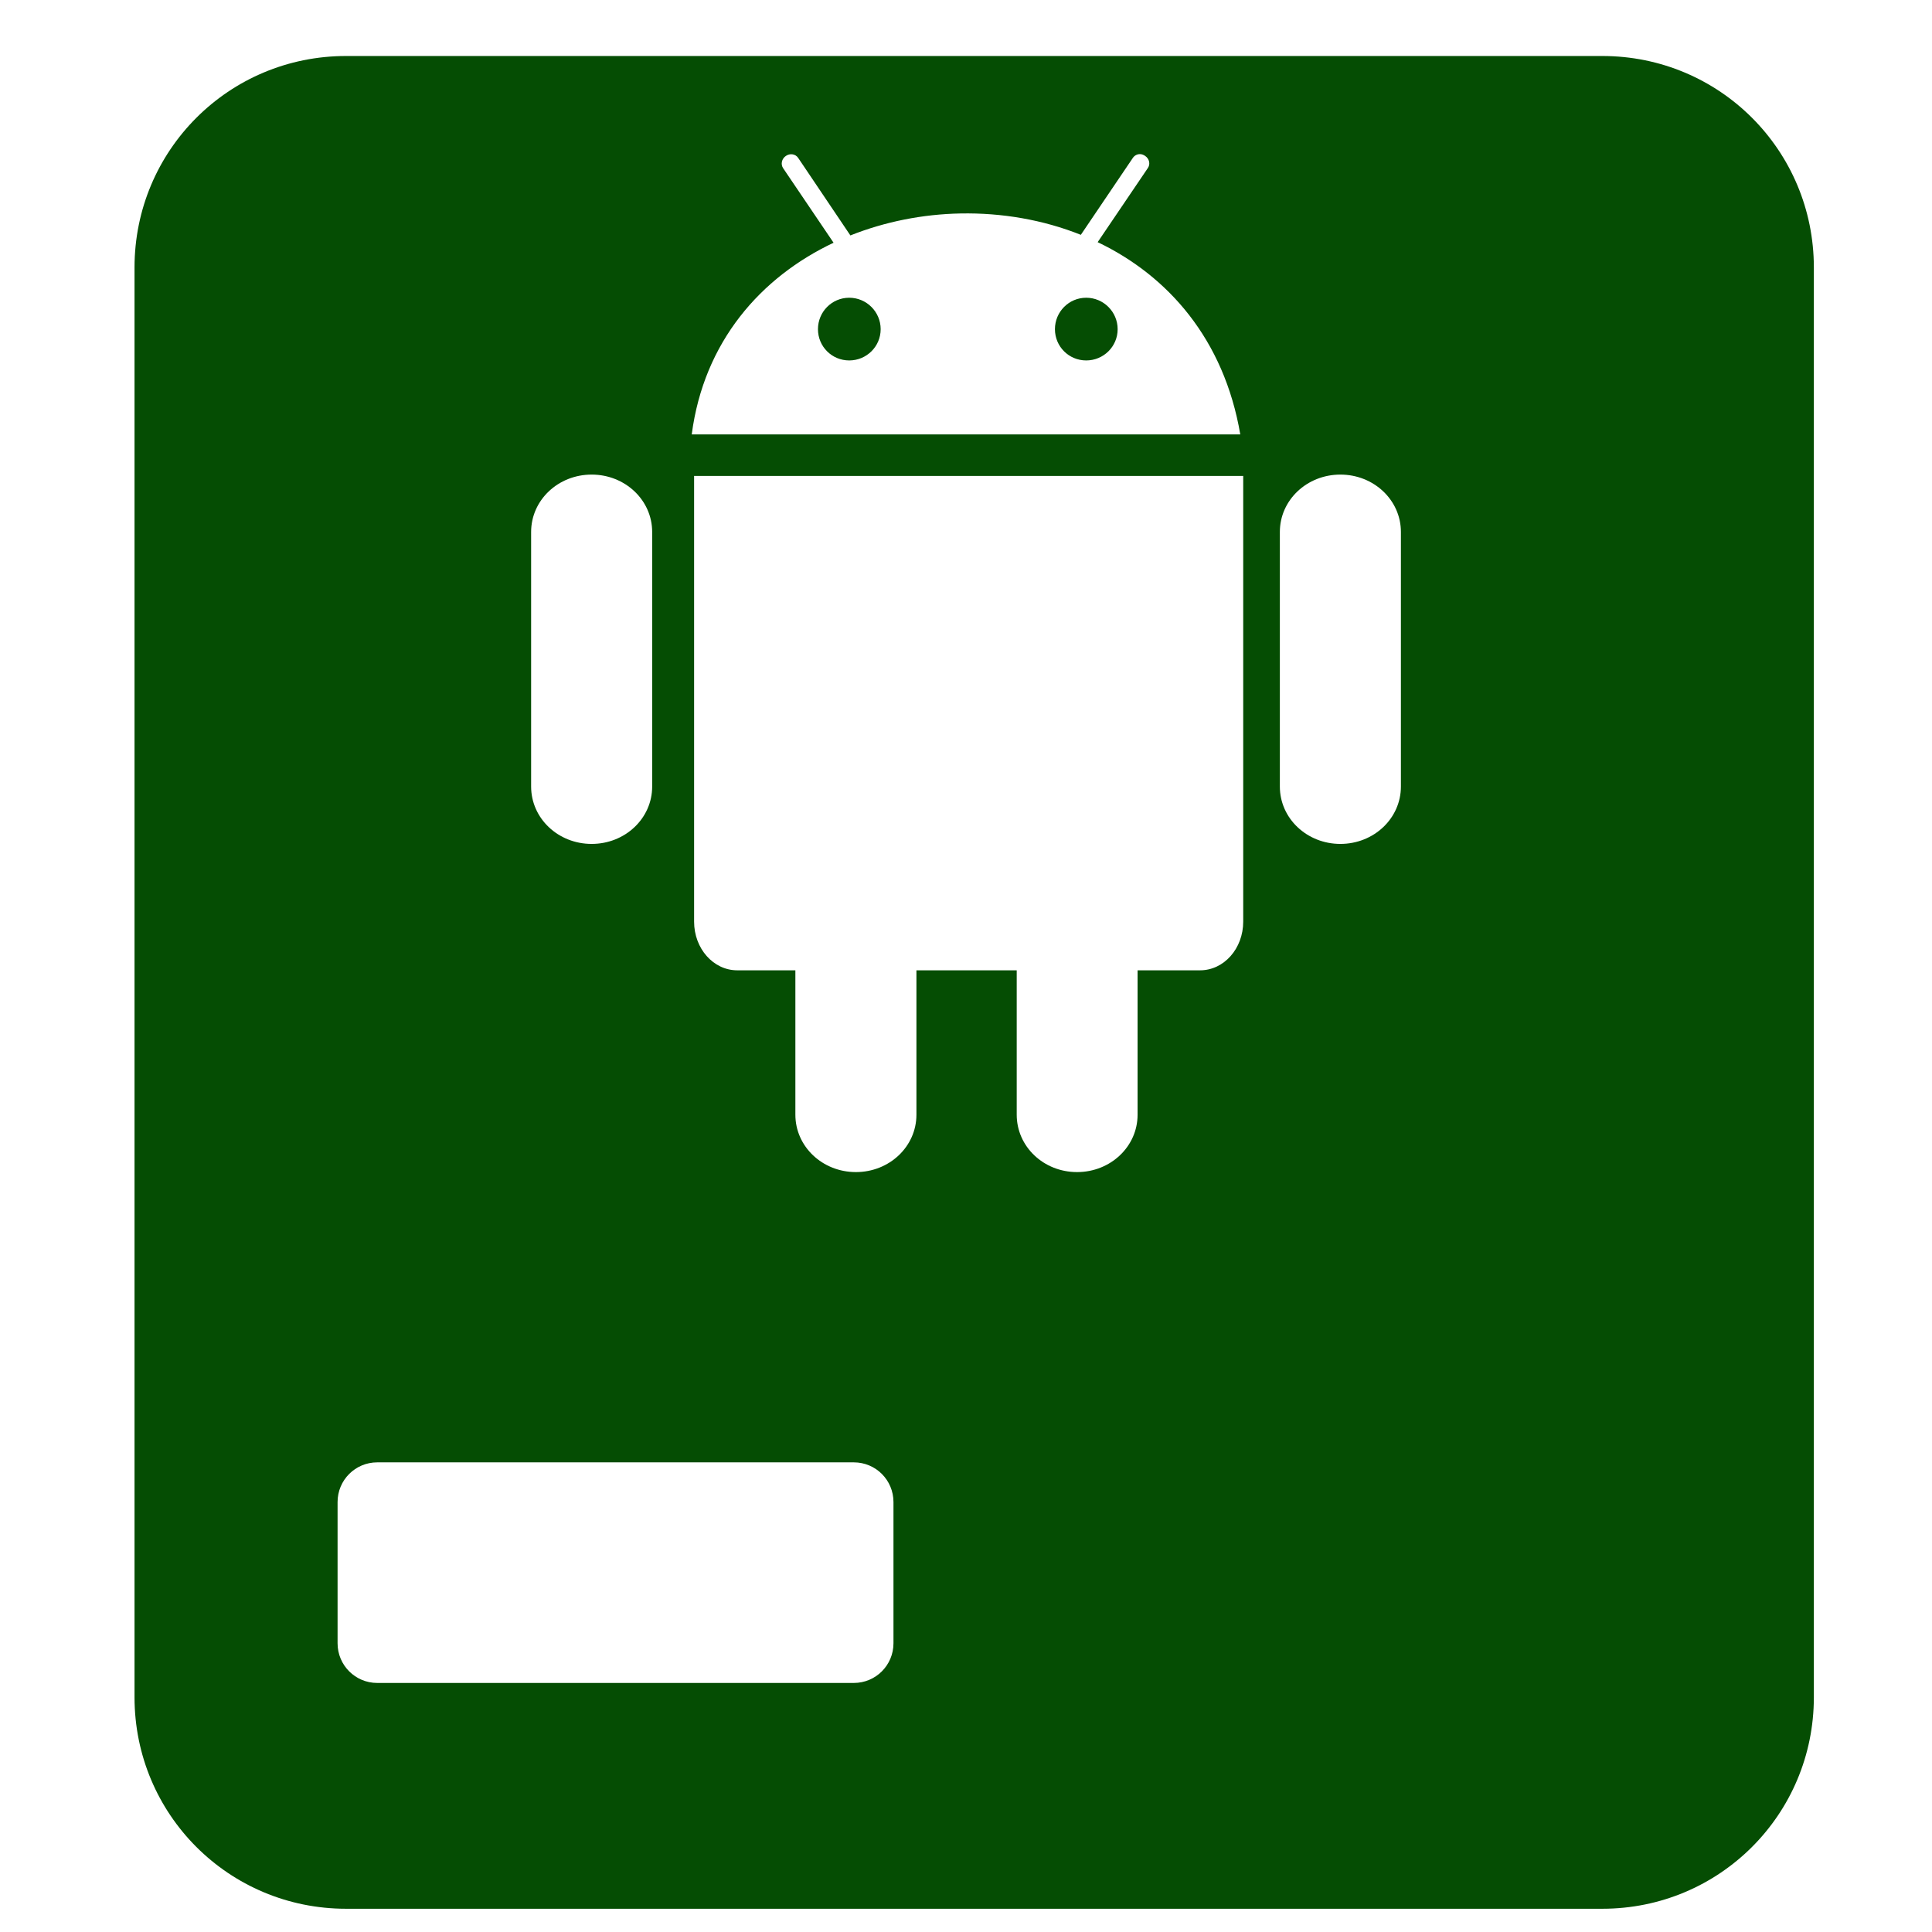 <?xml version="1.0" encoding="UTF-8" standalone="no"?>
<svg
   xmlns:dc="http://purl.org/dc/elements/1.1/"
   xmlns:cc="http://creativecommons.org/ns#"
   xmlns:rdf="http://www.w3.org/1999/02/22-rdf-syntax-ns#"
   xmlns:svg="http://www.w3.org/2000/svg"
   xmlns="http://www.w3.org/2000/svg"
   xmlns:sodipodi="http://sodipodi.sourceforge.net/DTD/sodipodi-0.dtd"
   xmlns:inkscape="http://www.inkscape.org/namespaces/inkscape"
   viewBox="0 0 512 512"
   id="svg2"
   version="1.1"
   inkscape:version="0.91 r"
   sodipodi:docname="application-vnd.android.package-archive.svg">
  <defs
     id="defs28" />
  <sodipodi:namedview
     pagecolor="#ffffff"
     bordercolor="#666666"
     borderopacity="1"
     objecttolerance="10"
     gridtolerance="10"
     guidetolerance="10"
     inkscape:pageopacity="0"
     inkscape:pageshadow="2"
     inkscape:window-width="1680"
     inkscape:window-height="998"
     id="namedview26"
     showgrid="false"
     inkscape:zoom="0.4609375"
     inkscape:cx="256"
     inkscape:cy="256"
     inkscape:window-x="0"
     inkscape:window-y="0"
     inkscape:window-maximized="1"
     inkscape:current-layer="svg2" />
  <path
     style="fill:#054D03;fill-opacity:1"
     d="M 91.711 14.84 C 60.654 14.84 35.65 39.841 35.65 70.898 L 35.65 449.779 C 35.65 480.837 60.654 505.84 91.711 505.84 L 424.631 505.84 C 455.688 505.84 480.691 480.837 480.691 449.779 L 480.691 70.898 C 480.691 39.841 455.688 14.84 424.631 14.84 L 91.711 14.84 z M 302.16 40.844 C 302.616 40.857 303.056 41.036 303.471 41.316 C 304.577 42.063 304.909 43.471 304.205 44.514 L 290.891 64.174 C 309.568 73.099 324.392 89.939 328.688 115.129 L 183.316 115.129 C 186.525 90.561 201.592 73.466 220.904 64.33 L 207.535 44.566 C 206.831 43.523 207.164 42.062 208.27 41.316 C 209.376 40.569 210.816 40.797 211.52 41.84 L 225.359 62.391 C 234.549 58.738 244.541 56.759 254.561 56.57 C 265.448 56.365 276.404 58.222 286.434 62.232 L 300.221 41.84 C 300.661 41.188 301.401 40.823 302.16 40.844 z M 225.051 78.904 C 220.455 78.904 216.768 82.642 216.768 87.238 C 216.768 91.834 220.455 95.521 225.051 95.521 C 229.646 95.521 233.385 91.834 233.385 87.238 C 233.385 82.643 229.647 78.904 225.051 78.904 z M 287.854 78.904 C 283.258 78.904 279.57 82.642 279.57 87.238 C 279.57 91.834 283.258 95.521 287.854 95.521 C 292.449 95.521 296.188 91.834 296.188 87.238 C 296.188 82.643 292.45 78.904 287.854 78.904 z M 156.793 125.77 C 165.675 125.77 172.832 132.544 172.832 140.973 L 172.832 208.443 C 172.832 216.873 165.677 223.646 156.793 223.646 C 147.911 223.646 140.754 216.872 140.754 208.443 L 140.754 140.973 C 140.754 132.543 147.909 125.77 156.793 125.77 z M 355.213 125.77 C 364.095 125.77 371.254 132.544 371.254 140.973 L 371.254 208.443 C 371.254 216.873 364.097 223.646 355.213 223.646 C 346.331 223.646 339.174 216.872 339.174 208.443 L 339.174 140.973 C 339.174 132.543 346.329 125.77 355.213 125.77 z M 183.936 126.127 L 329.465 126.127 L 329.465 244.246 C 329.465 251.386 324.355 257.143 318.037 257.143 L 301.471 257.143 L 301.471 295.412 C 301.471 303.842 294.316 310.615 285.432 310.615 C 276.548 310.615 269.441 303.841 269.441 295.412 L 269.441 257.143 L 242.863 257.143 L 242.863 295.412 C 242.863 303.842 235.706 310.615 226.822 310.615 C 217.94 310.615 210.783 303.841 210.783 295.412 L 210.783 257.143 L 195.371 257.143 C 189.053 257.143 183.943 251.386 183.943 244.246 L 183.943 126.137 L 183.936 126.127 z M 99.982 387.539 L 226.258 387.539 C 232.088 387.539 236.779 392.233 236.779 398.062 L 236.779 435.477 C 236.779 441.306 232.088 446 226.258 446 L 99.982 446 C 94.153 446 89.461 441.306 89.461 435.477 L 89.461 398.062 C 89.461 392.233 94.153 387.539 99.982 387.539 z "
     id="rect12" />
</svg>
